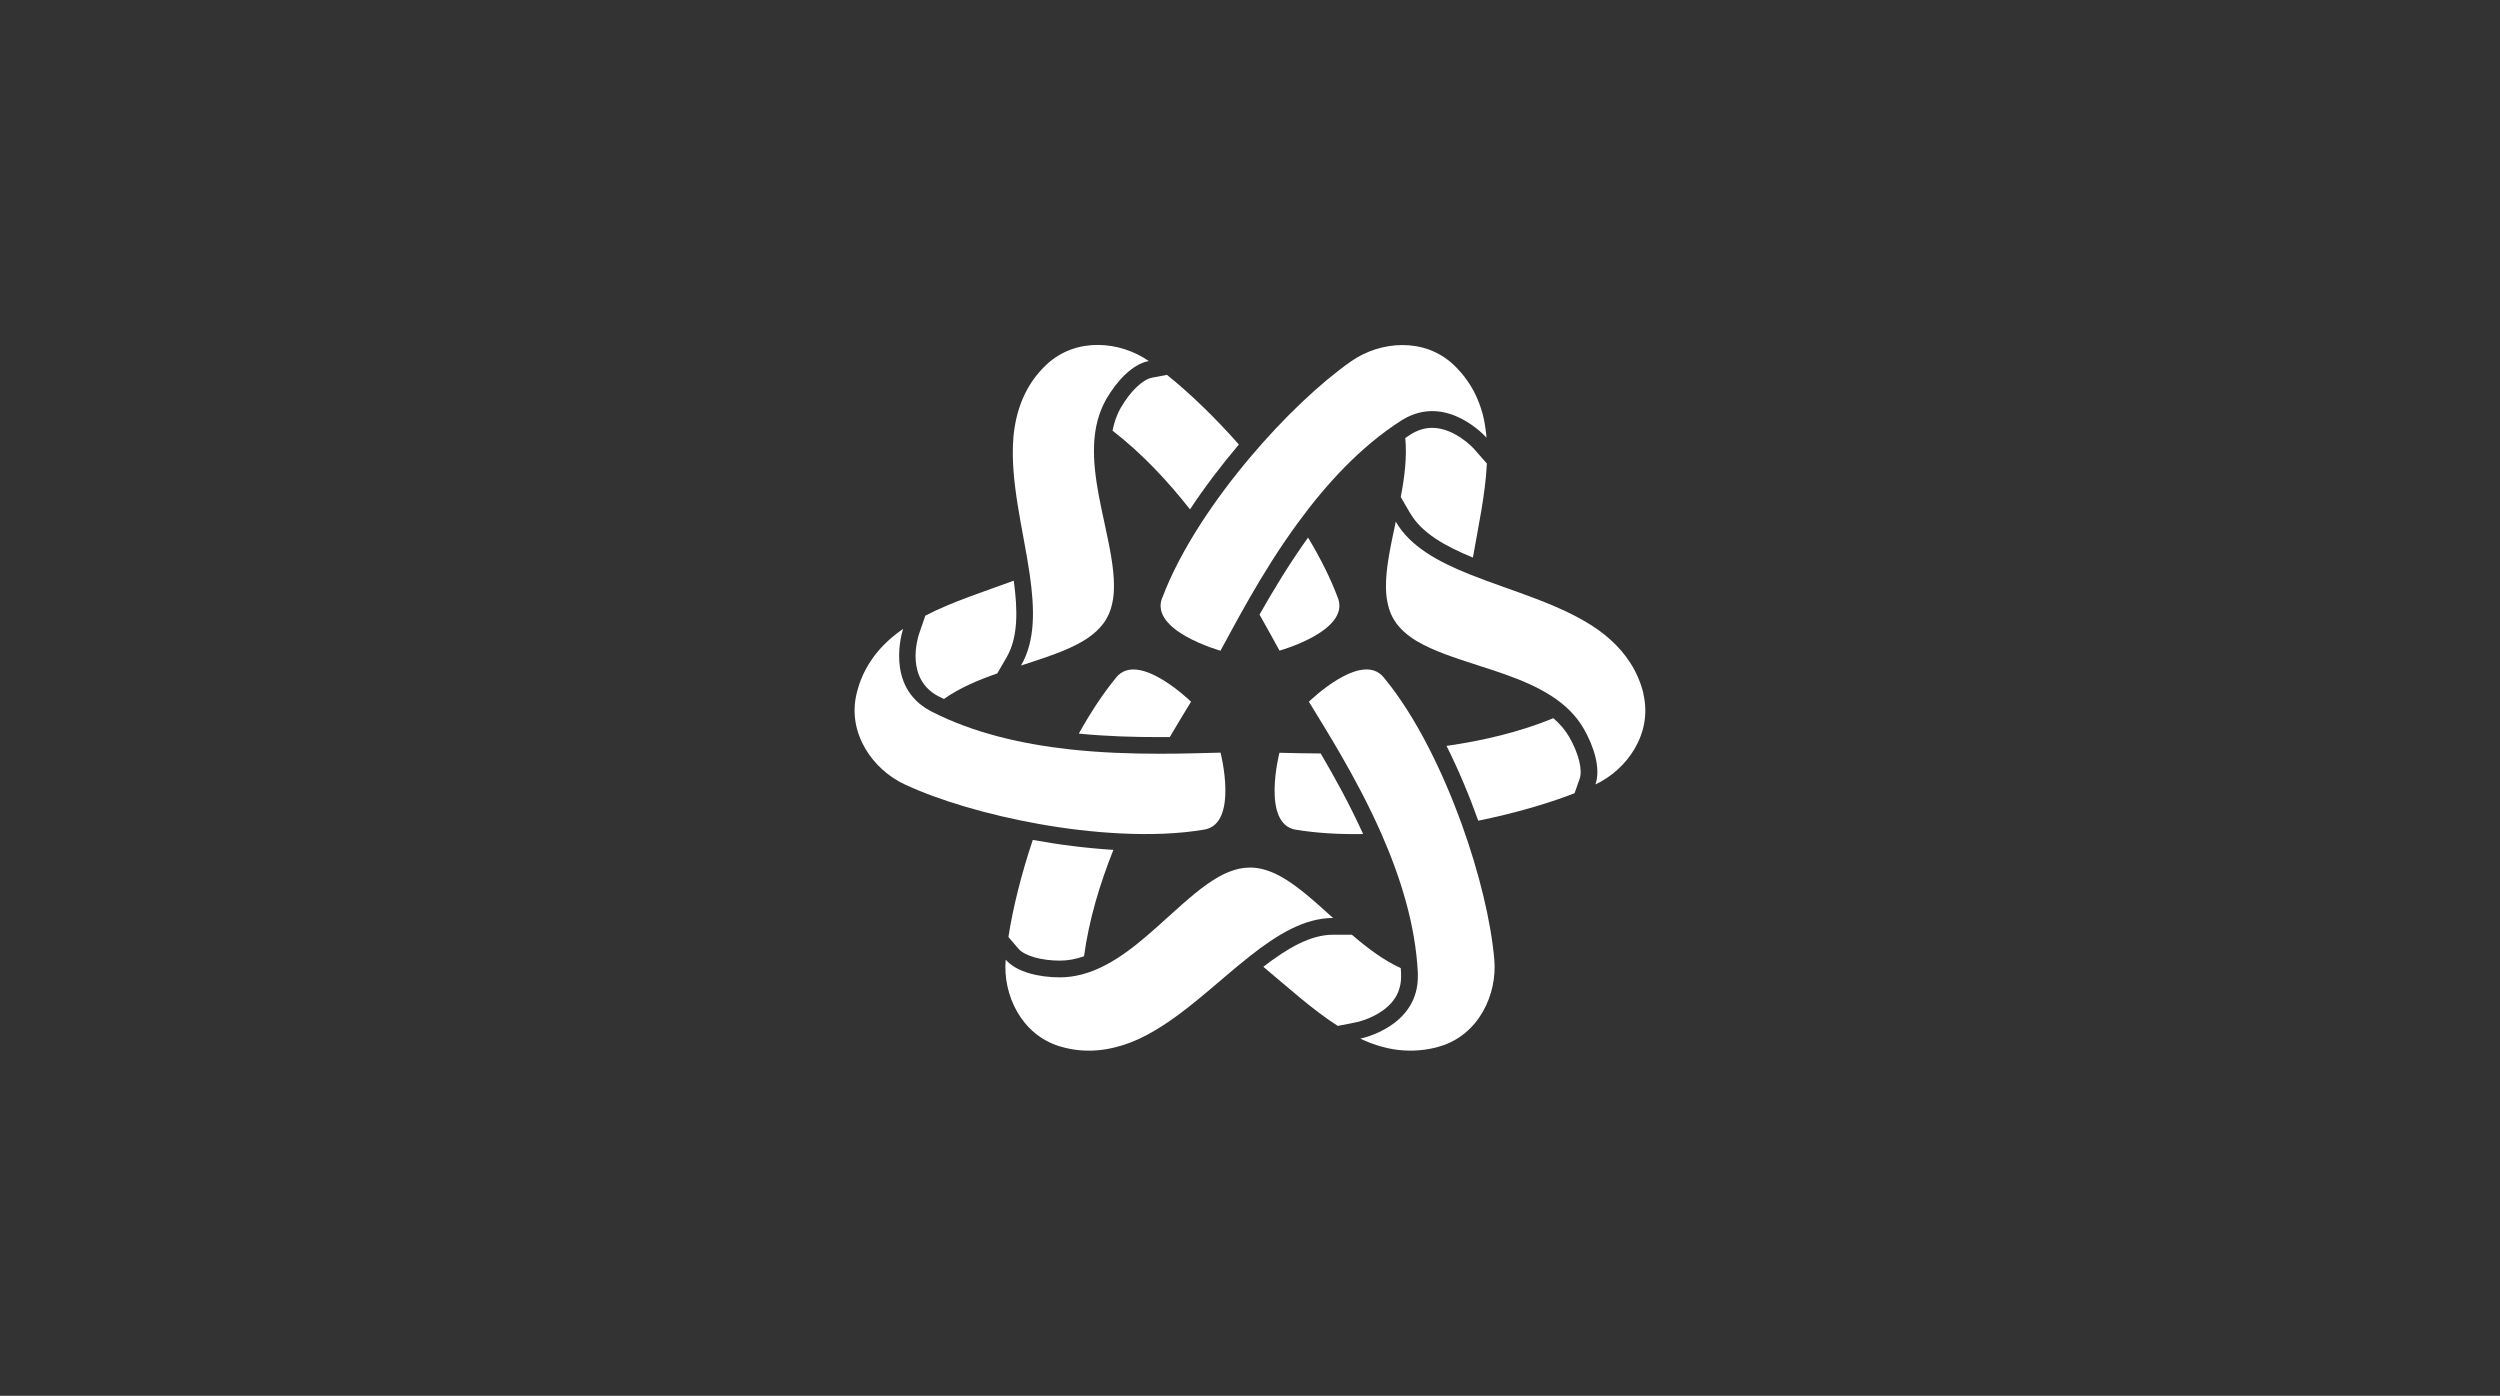 <?xml version="1.0" encoding="UTF-8"?>
<svg id="logo" xmlns="http://www.w3.org/2000/svg" viewBox="0 0 360 201">
  <rect x="0" y="0" width="360" height="201" fill="#333333" stroke="none"/>
  <defs>
    <style>
      .cls-1 {
        fill: #fff;
        stroke-width: 0px;
      }
    </style>
  </defs>
  <path class="cls-1" d="m186.58,119.47c2.96.5,6.26.69,9.71.63-1.92-4.23-4.09-8.17-6.11-11.6-2.17-.01-4.17-.06-5.94-.1,0,0-2.64,10.23,2.34,11.08Z"/>
  <path class="cls-1" d="m223.69,103.42c-4.89,2.01-10.18,3.24-15.39,3.99,1.72,3.44,3.26,7.1,4.57,10.77,5.09-1.04,9.9-2.41,13.87-3.96l.73-2.08c.45-1.27-.16-3.69-1.51-6.03-.59-1.02-1.37-1.91-2.28-2.69Z"/>
  <path class="cls-1" d="m145.22,134.94l1.44,1.68c.88,1.02,3.28,1.71,5.98,1.71,1.18,0,2.33-.23,3.46-.63.71-5.24,2.28-10.44,4.23-15.32-3.77-.23-7.72-.72-11.61-1.43-1.65,4.93-2.86,9.78-3.51,13.99Z"/>
  <path class="cls-1" d="m160.76,97.53c-1.92,2.32-3.73,5.09-5.41,8.11,4.17.41,8.12.5,11.47.5.56,0,1.1,0,1.63,0,1.09-1.87,2.13-3.58,3.06-5.09,0,0-7.54-7.4-10.76-3.52Z"/>
  <path class="cls-1" d="m135.18,100.29c.25.13.5.24.75.36,2.23-1.58,4.92-2.72,7.68-3.68l1.36-2.35c1.64-2.84,1.6-6.71,1.01-11-4.24,1.56-8.8,3-12.73,5.03l-.92,2.68c-.21.65-1.98,6.47,2.85,8.96Z"/>
  <path class="cls-1" d="m192.67,86.14c-1.05-2.82-2.53-5.77-4.31-8.73-2.7,3.77-5.03,7.63-6.99,11.09,1.07,1.88,2.03,3.64,2.88,5.19,0,0,10.18-2.83,8.42-7.56Z"/>
  <path class="cls-1" d="m161.4,58.71c-.59,1.02-.97,2.14-1.19,3.31,4.18,3.23,7.9,7.19,11.15,11.33,2.12-3.21,4.52-6.37,7.04-9.34-3.44-3.89-7.04-7.37-10.36-10.03l-2.17.41c-1.32.25-3.12,1.98-4.47,4.32Z"/>
  <path class="cls-1" d="m161.32,120.01c4.32.22,8.47.07,12.1-.55,4.97-.84,2.34-11.08,2.34-11.08-2.49.06-5.45.16-8.69.16-3.99,0-8.41-.13-12.93-.62-6.83-.75-13.9-2.32-20.06-5.49-.06-.03-.11-.06-.16-.09-6.53-3.52-3.97-11.48-3.87-11.78-.12.09-.25.17-.37.26-.04.03-.07.05-.11.08-.35.25-.68.52-1.01.79-.03.02-.06.05-.09.07-.32.27-.62.54-.91.83-.05.04-.09.09-.14.13-.27.27-.54.55-.79.84-.06.07-.12.14-.18.21-.24.28-.46.56-.68.86-.06.08-.12.17-.18.26-.21.3-.41.6-.59.91-.05.09-.1.17-.15.26-.19.33-.37.67-.53,1.02-.03.07-.06.14-.09.2-.17.38-.33.77-.47,1.18-.01.03-.02.07-.03.1-.15.44-.28.9-.39,1.37-1.34,5.68,2.35,10.88,6.91,13.01,4.94,2.31,11.92,4.38,19.28,5.7,3.9.7,7.91,1.18,11.79,1.37Z"/>
  <path class="cls-1" d="m147.05,95.83c.08-.03.16-.05.24-.08,3.22-1.05,6.3-2.03,8.65-3.43.02-.01.04-.03.07-.04.21-.13.41-.25.61-.39.06-.04.12-.09.18-.13.16-.11.31-.22.46-.34.09-.07.17-.14.25-.21.12-.1.24-.2.35-.3.1-.09.19-.19.29-.29.09-.09.18-.17.26-.27.11-.12.21-.25.32-.38.06-.07.12-.14.18-.22.15-.21.3-.42.42-.65s.24-.45.35-.69c.04-.09.07-.18.1-.26.06-.15.12-.31.17-.46.04-.12.07-.24.1-.36.04-.13.07-.26.1-.4.03-.15.06-.3.09-.46.02-.11.04-.21.06-.32.03-.19.05-.38.06-.57,0-.07.02-.14.02-.22.02-.24.03-.48.03-.72,0-.03,0-.05,0-.08.04-2.74-.65-5.9-1.36-9.22-.02-.08-.03-.16-.05-.24-1.07-4.92-2.16-10.12-.92-14.65.28-1.03.68-2.02,1.22-2.97,1.46-2.54,3.74-5.05,6.12-5.49-4.12-2.88-10.47-3.48-14.73.52-3.08,2.89-4.4,6.59-4.76,10.43,0,.02,0,.04,0,.07-.52,6.25,1.42,13.29,2.35,19.71.71,4.94.83,9.52-1.24,13.1Z"/>
  <path class="cls-1" d="m201.76,140.23c-.01-.27-.03-.55-.05-.82-2.49-1.14-4.82-2.9-7.04-4.81h-2.71c-3.28,0-6.61,1.97-10.04,4.62,3.48,2.89,6.99,6.12,10.72,8.51l2.78-.55s1.83-.39,3.52-1.54c2-1.36,2.92-3.13,2.81-5.41Z"/>
  <path class="cls-1" d="m210.47,118.64c-1.35-3.73-2.93-7.44-4.7-10.9-1.97-3.85-4.17-7.37-6.53-10.21-3.22-3.89-10.76,3.52-10.76,3.52,1.3,2.12,2.86,4.64,4.49,7.45,2,3.45,4.09,7.35,5.93,11.51,2.77,6.29,4.94,13.19,5.27,20.12,0,.06,0,.13,0,.19.22,7.55-8.24,9.24-8.28,9.24.06.03.12.06.19.09.13.06.25.12.38.17.14.06.28.12.42.18.07.03.15.06.22.09.15.06.3.11.44.17.08.03.15.06.23.08.14.05.27.1.41.14.09.03.19.06.28.09.12.04.23.07.35.1.12.04.25.07.37.1.09.02.18.05.27.07.15.04.31.07.46.11.06.01.13.03.19.04.18.04.37.07.55.1.04,0,.08.01.12.02.21.03.42.06.64.09.02,0,.03,0,.05,0,.23.03.47.05.7.06,0,0,0,0,0,0,.96.06,1.93.03,2.92-.1,0,0,.01,0,.02,0,.23-.03.46-.07.69-.11.02,0,.04,0,.07-.01.22-.04.43-.09.65-.14.04,0,.07-.01.11-.02.25-.06.5-.13.75-.21,5.59-1.68,8.25-7.48,7.81-12.49-.47-5.43-2.16-12.51-4.71-19.55Z"/>
  <path class="cls-1" d="m191.77,132.02c-2.52-2.27-4.91-4.45-7.3-5.78-.02-.01-.04-.02-.07-.04-.21-.12-.43-.23-.64-.33-.07-.03-.13-.06-.2-.09-.18-.08-.35-.16-.53-.23-.1-.04-.2-.08-.31-.11-.15-.05-.29-.11-.44-.15-.13-.04-.26-.07-.39-.11-.12-.03-.24-.07-.36-.09-.16-.04-.33-.06-.49-.08-.09-.01-.18-.03-.27-.04-.26-.03-.51-.04-.77-.04s-.52.02-.77.04c-.09.01-.18.03-.27.04-.16.02-.33.05-.49.08-.12.03-.24.06-.36.09-.13.03-.26.07-.39.11-.15.05-.29.1-.44.15-.1.04-.2.07-.31.11-.18.07-.35.15-.53.23-.07.03-.13.06-.2.09-.21.1-.43.21-.64.33-.02.01-.04.02-.07.04-2.39,1.33-4.78,3.51-7.3,5.78-.06.06-.12.11-.19.17-3.73,3.39-7.69,6.93-12.22,8.12-1.03.27-2.09.43-3.19.43-2.93,0-6.24-.72-7.81-2.55-.44,5.01,2.22,10.81,7.81,12.49,4.04,1.22,7.9.51,11.41-1.09.02,0,.04-.02.06-.03,5.67-2.67,10.8-7.87,15.9-11.89,3.92-3.09,7.83-5.48,11.96-5.48-.06-.06-.12-.11-.18-.17Z"/>
  <path class="cls-1" d="m203.08,73.91c1.64,2.84,5.01,4.74,9.02,6.38.77-4.46,1.8-9.12,2.01-13.54l-1.87-2.13s-2.72-3.01-6.01-3.01c-1.09,0-2.13.33-3.18,1-.23.15-.46.3-.69.46.26,2.73-.1,5.62-.65,8.5l1.36,2.35Z"/>
  <path class="cls-1" d="m167.33,86.14c-1.76,4.73,8.42,7.56,8.42,7.56,1.19-2.19,2.59-4.8,4.2-7.61,1.99-3.46,4.31-7.22,7.01-10.89,4.06-5.54,8.95-10.88,14.79-14.62.05-.03.11-.06.16-.1,6.43-3.96,12.12,2.52,12.15,2.55,0-.07-.01-.14-.02-.2-.01-.14-.03-.28-.04-.42-.02-.15-.04-.3-.06-.45-.01-.08-.02-.16-.03-.24-.02-.16-.05-.31-.07-.47-.01-.08-.03-.16-.04-.24-.03-.14-.05-.28-.08-.43-.02-.1-.04-.2-.06-.29-.03-.12-.05-.24-.08-.35-.03-.12-.06-.25-.09-.37-.02-.09-.05-.18-.08-.27-.04-.15-.09-.3-.14-.45-.02-.06-.04-.12-.06-.19-.06-.18-.12-.35-.19-.53-.01-.04-.03-.08-.04-.11-.08-.2-.16-.4-.24-.59,0-.02-.01-.03-.02-.05-.09-.21-.19-.43-.29-.64,0,0,0,0,0,0-.42-.86-.94-1.69-1.55-2.48,0,0,0,0,0-.01-.14-.18-.29-.37-.45-.55-.01-.01-.02-.03-.04-.04-.14-.17-.3-.33-.45-.5-.02-.03-.05-.05-.07-.08-.18-.19-.36-.37-.55-.55-4.25-4-10.6-3.4-14.73-.52-4.47,3.13-9.75,8.13-14.57,13.85-2.56,3.03-4.98,6.26-7.09,9.52-2.34,3.63-4.29,7.3-5.58,10.76Z"/>
  <path class="cls-1" d="m236.67,99.93c-.1-.44-.23-.87-.37-1.28-.04-.11-.07-.22-.11-.32-.1-.28-.21-.55-.33-.82-1.22-2.82-3.25-5.02-5.65-6.76-.07-.05-.14-.09-.2-.14-5.16-3.6-12.24-5.45-18.3-7.87-4.63-1.85-8.66-4.04-10.72-7.62-.02.08-.04.16-.05.25-.7,3.32-1.4,6.47-1.36,9.21,0,.03,0,.05,0,.08,0,.24.02.48.03.72,0,.07.01.15.02.22.02.19.04.39.06.57.02.11.04.21.06.32.03.15.05.31.09.46.03.13.07.26.1.4.03.12.06.24.1.36.05.16.11.31.17.46.03.09.06.18.1.26.1.24.22.47.35.69s.27.44.42.65c.06.08.12.14.18.22.1.13.2.26.32.38.08.09.17.18.26.27.1.1.19.19.29.29.11.1.23.2.35.3.08.07.16.14.25.21.15.12.31.23.46.34.06.04.12.09.18.13.2.13.4.26.61.39.02.01.04.03.07.04,2.35,1.4,5.43,2.38,8.65,3.43.08.03.16.05.24.08,4.8,1.54,9.84,3.19,13.15,6.52.75.76,1.41,1.6,1.96,2.55,1.46,2.54,2.5,5.76,1.69,8.04,4.56-2.13,8.25-7.33,6.91-13.01Z"/>
</svg>